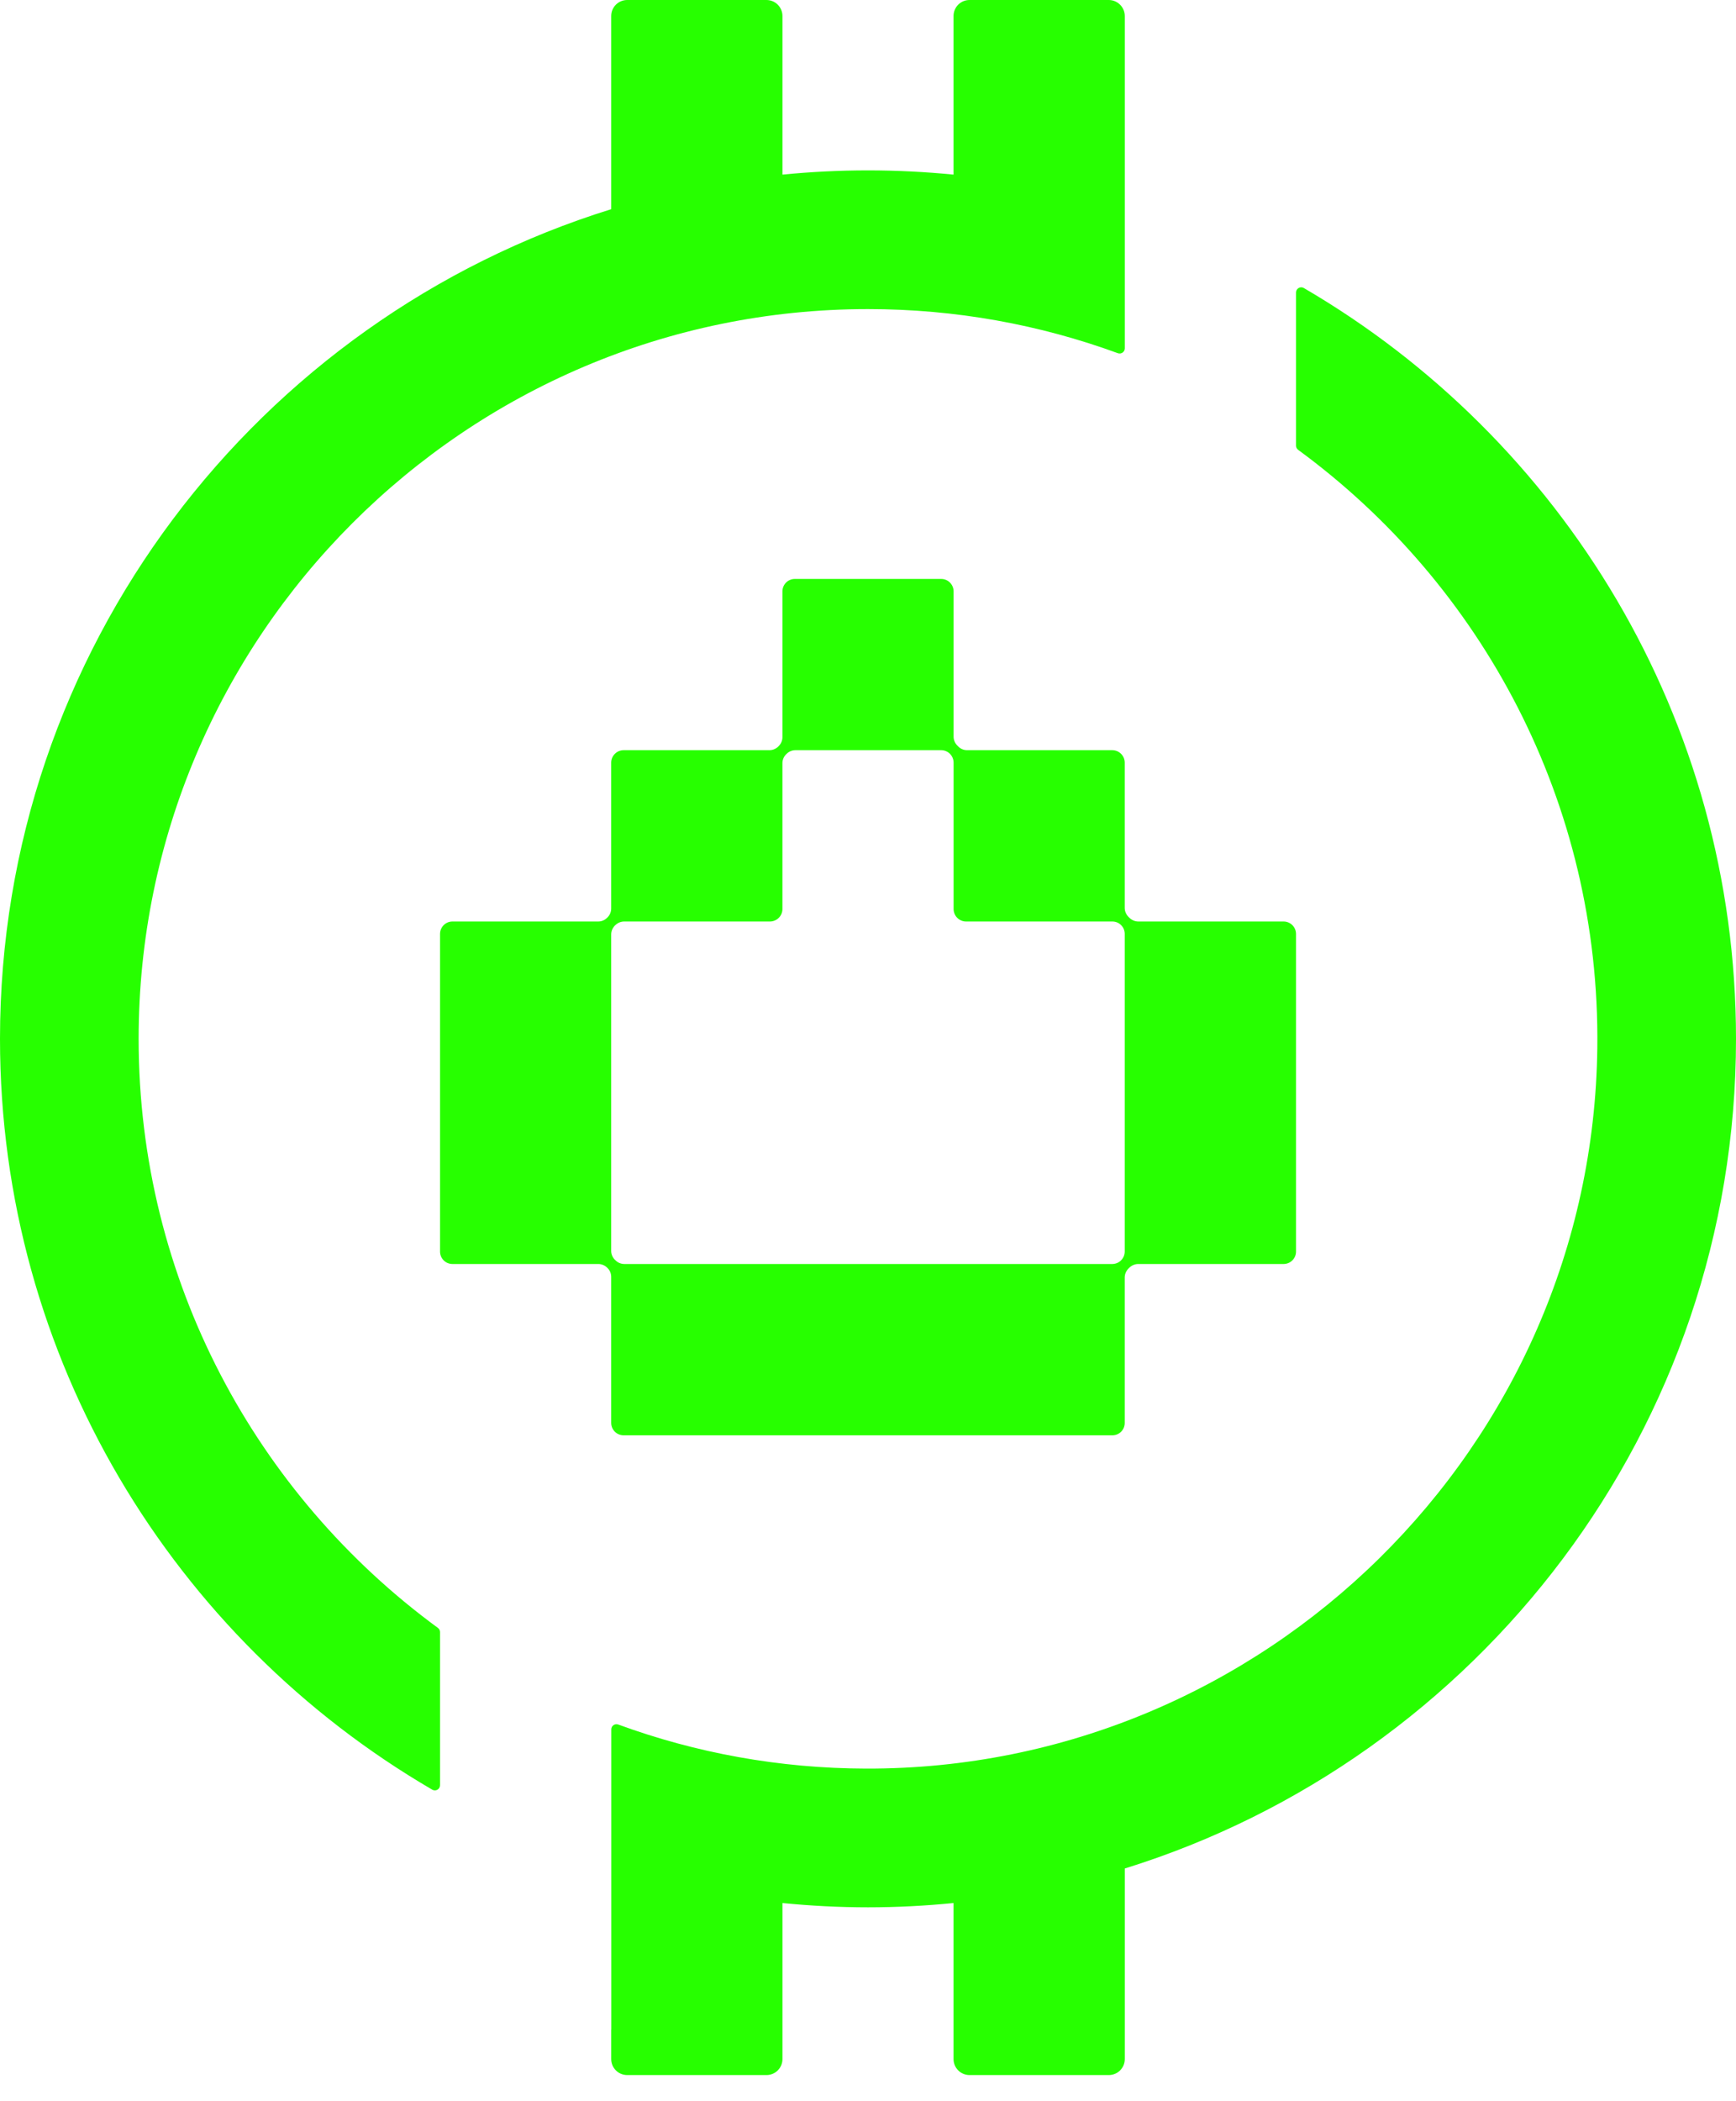 <svg xmlns="http://www.w3.org/2000/svg" width="62" height="75" viewBox="0 0 62 75" fill="none">
  <path
    d="M45.842 32.893H40.655C40.537 32.893 40.423 32.845 40.339 32.763L40.3 32.725C40.218 32.64 40.169 32.527 40.169 32.409V27.224C40.169 26.978 39.97 26.778 39.724 26.778H34.539C34.42 26.778 34.308 26.732 34.226 26.648L34.187 26.609C34.105 26.527 34.057 26.414 34.057 26.296V21.109C34.057 20.864 33.858 20.665 33.614 20.665H28.387C28.142 20.665 27.944 20.864 27.944 21.109V26.315C27.944 26.433 27.896 26.546 27.814 26.628L27.795 26.648C27.709 26.732 27.597 26.778 27.479 26.778H22.274C22.028 26.778 21.828 26.978 21.828 27.224V32.428C21.828 32.546 21.783 32.659 21.699 32.744L21.679 32.763C21.598 32.845 21.484 32.893 21.366 32.893H16.159C15.914 32.893 15.716 33.092 15.716 33.337V44.676C15.716 44.92 15.914 45.119 16.159 45.119H21.371C21.489 45.119 21.602 45.168 21.686 45.25L21.699 45.264C21.783 45.346 21.828 45.46 21.828 45.578V50.788C21.828 51.036 22.028 51.234 22.274 51.234H39.727C39.972 51.234 40.169 51.037 40.169 50.792V45.599C40.169 45.481 40.218 45.368 40.3 45.283L40.333 45.25C40.418 45.168 40.531 45.119 40.649 45.119H45.842C46.087 45.119 46.286 44.92 46.286 44.676V33.337C46.286 33.091 46.086 32.893 45.842 32.893ZM40.169 44.671C40.169 44.789 40.124 44.902 40.04 44.984L40.037 44.989C39.953 45.073 39.84 45.119 39.721 45.119H22.299C22.181 45.119 22.067 45.073 21.985 44.989L21.958 44.965C21.876 44.881 21.828 44.767 21.828 44.652V33.356C21.828 33.238 21.876 33.125 21.958 33.04L21.977 33.023C22.063 32.939 22.175 32.893 22.293 32.893H27.498C27.744 32.893 27.944 32.693 27.944 32.447V27.241C27.944 27.125 27.989 27.012 28.074 26.927L28.094 26.908C28.176 26.826 28.288 26.778 28.406 26.778H33.614C33.732 26.778 33.845 26.826 33.927 26.908C34.009 26.99 34.057 27.106 34.057 27.224V32.447C34.057 32.693 34.258 32.893 34.5 32.893H39.727C39.845 32.893 39.958 32.939 40.04 33.023C40.124 33.106 40.169 33.219 40.169 33.337V44.671Z"
    fill="url(#paint0_linear_137_743)" />
  <path
    d="M46.286 10.442V15.907C46.286 15.966 46.314 16.021 46.361 16.056C52.917 20.858 57.155 28.65 57.047 37.406C56.873 51.643 45.17 63.166 30.933 63.13C27.826 63.123 24.843 62.569 22.08 61.557C21.959 61.514 21.832 61.601 21.832 61.73V72.446H21.829V73.499C21.829 73.815 22.084 74.07 22.4 74.07H27.374C27.69 74.07 27.945 73.814 27.945 73.499V67.929C28.95 68.028 29.968 68.082 31 68.082C32.032 68.082 33.05 68.028 34.055 67.929V73.499C34.055 73.814 34.31 74.07 34.626 74.07H39.6C39.916 74.07 40.171 73.815 40.171 73.499V66.696C52.801 62.776 62 50.983 62 37.082C62 25.657 55.788 15.657 46.565 10.281C46.441 10.209 46.286 10.299 46.286 10.442ZM4.951 37.082C4.951 22.718 16.637 11.033 31 11.033C34.133 11.033 37.138 11.589 39.922 12.607C40.043 12.651 40.171 12.563 40.171 12.434V0.572C40.171 0.257 39.913 0 39.599 0H34.626C34.31 0 34.055 0.255 34.055 0.571V6.233C33.05 6.134 32.032 6.082 31 6.082C29.968 6.082 28.95 6.134 27.945 6.233V0.572C27.945 0.256 27.688 0 27.373 0H22.4C22.084 0 21.829 0.255 21.829 0.571V7.467C9.199 11.387 0 23.179 0 37.082C0 48.506 6.213 58.508 15.438 63.883C15.561 63.955 15.716 63.865 15.716 63.723V58.257C15.716 58.199 15.688 58.143 15.641 58.109C9.165 53.365 4.951 45.706 4.951 37.082Z"
    fill="url(#paint1_linear_137_743)" />
  <defs>
    <linearGradient id="paint0_linear_137_743" x1="62" y1="4.0062e-07" x2="1.59955e-06" y2="74"
      gradientUnits="userSpaceOnUse">
      <stop stop-color="#27FF00" />
      <stop offset="1" stop-color="#27FF00" />
    </linearGradient>
    <linearGradient id="paint1_linear_137_743" x1="62" y1="4.0062e-07" x2="1.59955e-06" y2="74"
      gradientUnits="userSpaceOnUse">
      <stop stop-color="#27FF00" />
      <stop offset="1" stop-color="#27FF00" />
    </linearGradient>
  </defs>
</svg>